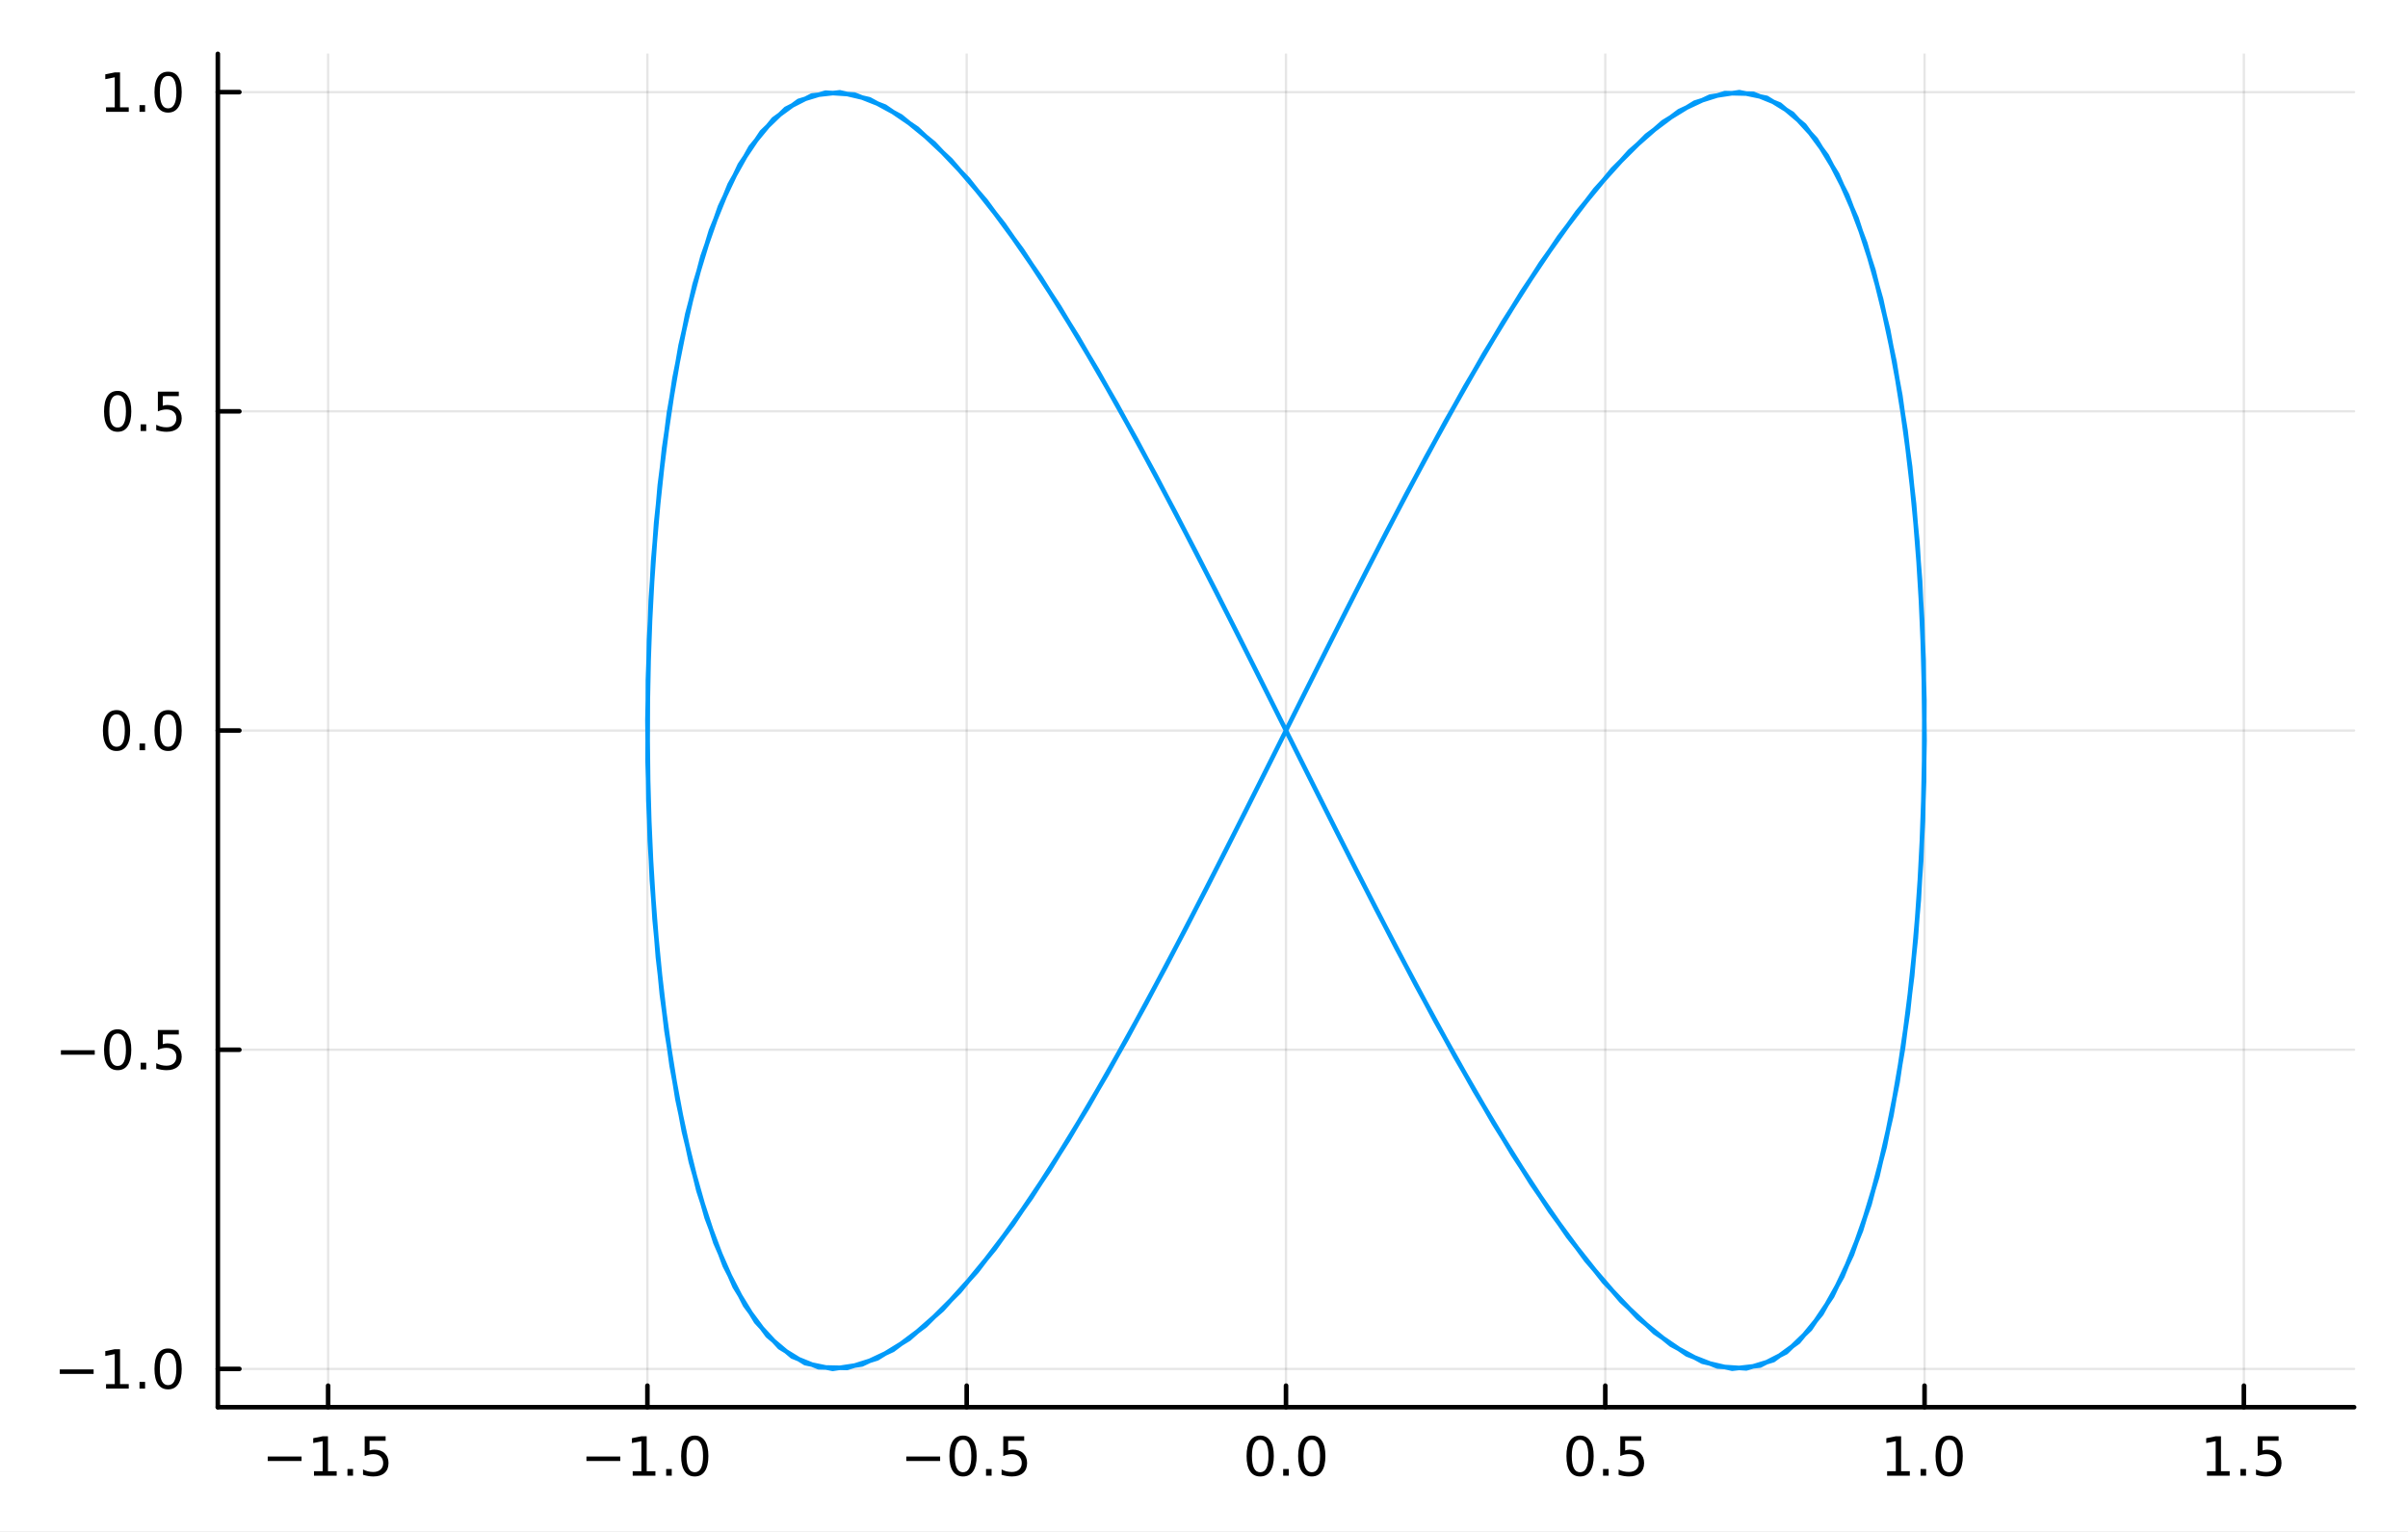 <?xml version="1.0" encoding="utf-8"?>
<svg xmlns="http://www.w3.org/2000/svg" xmlns:xlink="http://www.w3.org/1999/xlink" width="528" height="336" viewBox="0 0 2112 1344">
<rect x="0" y="0" width="2112" height="1344" fill="#333333" stroke="none"/>
<defs>
  <clipPath id="clip250">
    <rect x="0" y="0" width="2112" height="1344"/>
  </clipPath>
</defs>
<path clip-path="url(#clip250)" d="M0 1344 L2112 1344 L2112 0 L0 0  Z" fill="#ffffff" fill-rule="evenodd" fill-opacity="1"/>
<defs>
  <clipPath id="clip251">
    <rect x="422" y="0" width="1479" height="1344"/>
  </clipPath>
</defs>
<path clip-path="url(#clip250)" d="M191.056 1234.58 L2064.76 1234.58 L2064.76 47.244 L191.056 47.244  Z" fill="#ffffff" fill-rule="evenodd" fill-opacity="1"/>
<defs>
  <clipPath id="clip252">
    <rect x="191" y="47" width="1875" height="1188"/>
  </clipPath>
</defs>
<polyline clip-path="url(#clip252)" style="stroke:#000000; stroke-linecap:round; stroke-linejoin:round; stroke-width:2; stroke-opacity:0.1; fill:none" points="287.784,1234.58 287.784,47.244 "/>
<polyline clip-path="url(#clip252)" style="stroke:#000000; stroke-linecap:round; stroke-linejoin:round; stroke-width:2; stroke-opacity:0.1; fill:none" points="567.825,1234.58 567.825,47.244 "/>
<polyline clip-path="url(#clip252)" style="stroke:#000000; stroke-linecap:round; stroke-linejoin:round; stroke-width:2; stroke-opacity:0.1; fill:none" points="847.865,1234.58 847.865,47.244 "/>
<polyline clip-path="url(#clip252)" style="stroke:#000000; stroke-linecap:round; stroke-linejoin:round; stroke-width:2; stroke-opacity:0.1; fill:none" points="1127.91,1234.58 1127.91,47.244 "/>
<polyline clip-path="url(#clip252)" style="stroke:#000000; stroke-linecap:round; stroke-linejoin:round; stroke-width:2; stroke-opacity:0.1; fill:none" points="1407.95,1234.58 1407.95,47.244 "/>
<polyline clip-path="url(#clip252)" style="stroke:#000000; stroke-linecap:round; stroke-linejoin:round; stroke-width:2; stroke-opacity:0.1; fill:none" points="1687.99,1234.58 1687.99,47.244 "/>
<polyline clip-path="url(#clip252)" style="stroke:#000000; stroke-linecap:round; stroke-linejoin:round; stroke-width:2; stroke-opacity:0.1; fill:none" points="1968.03,1234.58 1968.03,47.244 "/>
<polyline clip-path="url(#clip252)" style="stroke:#000000; stroke-linecap:round; stroke-linejoin:round; stroke-width:2; stroke-opacity:0.1; fill:none" points="191.056,1200.99 2064.76,1200.99 "/>
<polyline clip-path="url(#clip252)" style="stroke:#000000; stroke-linecap:round; stroke-linejoin:round; stroke-width:2; stroke-opacity:0.1; fill:none" points="191.056,920.952 2064.76,920.952 "/>
<polyline clip-path="url(#clip252)" style="stroke:#000000; stroke-linecap:round; stroke-linejoin:round; stroke-width:2; stroke-opacity:0.1; fill:none" points="191.056,640.911 2064.76,640.911 "/>
<polyline clip-path="url(#clip252)" style="stroke:#000000; stroke-linecap:round; stroke-linejoin:round; stroke-width:2; stroke-opacity:0.1; fill:none" points="191.056,360.871 2064.76,360.871 "/>
<polyline clip-path="url(#clip252)" style="stroke:#000000; stroke-linecap:round; stroke-linejoin:round; stroke-width:2; stroke-opacity:0.1; fill:none" points="191.056,80.831 2064.76,80.831 "/>
<polyline clip-path="url(#clip250)" style="stroke:#000000; stroke-linecap:round; stroke-linejoin:round; stroke-width:4; stroke-opacity:1; fill:none" points="191.056,1234.58 2064.76,1234.58 "/>
<polyline clip-path="url(#clip250)" style="stroke:#000000; stroke-linecap:round; stroke-linejoin:round; stroke-width:4; stroke-opacity:1; fill:none" points="287.784,1234.58 287.784,1215.68 "/>
<polyline clip-path="url(#clip250)" style="stroke:#000000; stroke-linecap:round; stroke-linejoin:round; stroke-width:4; stroke-opacity:1; fill:none" points="567.825,1234.58 567.825,1215.68 "/>
<polyline clip-path="url(#clip250)" style="stroke:#000000; stroke-linecap:round; stroke-linejoin:round; stroke-width:4; stroke-opacity:1; fill:none" points="847.865,1234.58 847.865,1215.68 "/>
<polyline clip-path="url(#clip250)" style="stroke:#000000; stroke-linecap:round; stroke-linejoin:round; stroke-width:4; stroke-opacity:1; fill:none" points="1127.91,1234.58 1127.91,1215.68 "/>
<polyline clip-path="url(#clip250)" style="stroke:#000000; stroke-linecap:round; stroke-linejoin:round; stroke-width:4; stroke-opacity:1; fill:none" points="1407.95,1234.58 1407.95,1215.68 "/>
<polyline clip-path="url(#clip250)" style="stroke:#000000; stroke-linecap:round; stroke-linejoin:round; stroke-width:4; stroke-opacity:1; fill:none" points="1687.99,1234.58 1687.99,1215.68 "/>
<polyline clip-path="url(#clip250)" style="stroke:#000000; stroke-linecap:round; stroke-linejoin:round; stroke-width:4; stroke-opacity:1; fill:none" points="1968.03,1234.58 1968.03,1215.68 "/>
<path clip-path="url(#clip250)" d="M234.81 1277.85 L264.486 1277.85 L264.486 1281.78 L234.81 1281.78 L234.81 1277.85 Z" fill="#000000" fill-rule="nonzero" fill-opacity="1" /><path clip-path="url(#clip250)" d="M275.389 1290.74 L283.028 1290.74 L283.028 1264.37 L274.717 1266.04 L274.717 1261.78 L282.981 1260.11 L287.657 1260.11 L287.657 1290.74 L295.296 1290.74 L295.296 1294.67 L275.389 1294.67 L275.389 1290.74 Z" fill="#000000" fill-rule="nonzero" fill-opacity="1" /><path clip-path="url(#clip250)" d="M304.74 1288.8 L309.625 1288.8 L309.625 1294.67 L304.74 1294.67 L304.74 1288.8 Z" fill="#000000" fill-rule="nonzero" fill-opacity="1" /><path clip-path="url(#clip250)" d="M319.856 1260.11 L338.212 1260.11 L338.212 1264.05 L324.138 1264.05 L324.138 1272.52 Q325.157 1272.17 326.175 1272.01 Q327.194 1271.83 328.213 1271.83 Q334 1271.83 337.379 1275 Q340.759 1278.17 340.759 1283.59 Q340.759 1289.17 337.287 1292.27 Q333.814 1295.35 327.495 1295.35 Q325.319 1295.35 323.05 1294.98 Q320.805 1294.61 318.398 1293.86 L318.398 1289.17 Q320.481 1290.3 322.703 1290.86 Q324.925 1291.41 327.402 1291.41 Q331.407 1291.41 333.745 1289.3 Q336.083 1287.2 336.083 1283.59 Q336.083 1279.98 333.745 1277.87 Q331.407 1275.76 327.402 1275.76 Q325.527 1275.76 323.652 1276.18 Q321.801 1276.6 319.856 1277.48 L319.856 1260.11 Z" fill="#000000" fill-rule="nonzero" fill-opacity="1" /><path clip-path="url(#clip250)" d="M514.353 1277.85 L544.029 1277.85 L544.029 1281.78 L514.353 1281.78 L514.353 1277.85 Z" fill="#000000" fill-rule="nonzero" fill-opacity="1" /><path clip-path="url(#clip250)" d="M554.932 1290.74 L562.57 1290.74 L562.57 1264.37 L554.26 1266.04 L554.26 1261.78 L562.524 1260.11 L567.2 1260.11 L567.2 1290.74 L574.839 1290.74 L574.839 1294.67 L554.932 1294.67 L554.932 1290.74 Z" fill="#000000" fill-rule="nonzero" fill-opacity="1" /><path clip-path="url(#clip250)" d="M584.283 1288.8 L589.167 1288.8 L589.167 1294.67 L584.283 1294.67 L584.283 1288.8 Z" fill="#000000" fill-rule="nonzero" fill-opacity="1" /><path clip-path="url(#clip250)" d="M609.353 1263.19 Q605.741 1263.19 603.913 1266.76 Q602.107 1270.3 602.107 1277.43 Q602.107 1284.54 603.913 1288.1 Q605.741 1291.64 609.353 1291.64 Q612.987 1291.64 614.792 1288.1 Q616.621 1284.54 616.621 1277.43 Q616.621 1270.3 614.792 1266.76 Q612.987 1263.19 609.353 1263.19 M609.353 1259.49 Q615.163 1259.49 618.218 1264.1 Q621.297 1268.68 621.297 1277.43 Q621.297 1286.16 618.218 1290.76 Q615.163 1295.35 609.353 1295.35 Q603.542 1295.35 600.464 1290.76 Q597.408 1286.16 597.408 1277.43 Q597.408 1268.68 600.464 1264.1 Q603.542 1259.49 609.353 1259.49 Z" fill="#000000" fill-rule="nonzero" fill-opacity="1" /><path clip-path="url(#clip250)" d="M794.891 1277.85 L824.567 1277.85 L824.567 1281.78 L794.891 1281.78 L794.891 1277.85 Z" fill="#000000" fill-rule="nonzero" fill-opacity="1" /><path clip-path="url(#clip250)" d="M844.659 1263.19 Q841.048 1263.19 839.22 1266.76 Q837.414 1270.3 837.414 1277.43 Q837.414 1284.54 839.22 1288.1 Q841.048 1291.64 844.659 1291.64 Q848.294 1291.64 850.099 1288.1 Q851.928 1284.54 851.928 1277.43 Q851.928 1270.3 850.099 1266.76 Q848.294 1263.19 844.659 1263.19 M844.659 1259.49 Q850.47 1259.49 853.525 1264.1 Q856.604 1268.68 856.604 1277.43 Q856.604 1286.16 853.525 1290.76 Q850.47 1295.35 844.659 1295.35 Q838.849 1295.35 835.771 1290.76 Q832.715 1286.16 832.715 1277.43 Q832.715 1268.68 835.771 1264.1 Q838.849 1259.49 844.659 1259.49 Z" fill="#000000" fill-rule="nonzero" fill-opacity="1" /><path clip-path="url(#clip250)" d="M864.821 1288.8 L869.706 1288.8 L869.706 1294.67 L864.821 1294.67 L864.821 1288.8 Z" fill="#000000" fill-rule="nonzero" fill-opacity="1" /><path clip-path="url(#clip250)" d="M879.937 1260.11 L898.293 1260.11 L898.293 1264.05 L884.219 1264.05 L884.219 1272.52 Q885.238 1272.17 886.256 1272.01 Q887.275 1271.83 888.293 1271.83 Q894.08 1271.83 897.46 1275 Q900.84 1278.17 900.84 1283.59 Q900.84 1289.17 897.368 1292.27 Q893.895 1295.35 887.576 1295.35 Q885.4 1295.35 883.131 1294.98 Q880.886 1294.61 878.479 1293.86 L878.479 1289.17 Q880.562 1290.3 882.784 1290.86 Q885.006 1291.41 887.483 1291.41 Q891.488 1291.41 893.826 1289.3 Q896.164 1287.2 896.164 1283.59 Q896.164 1279.98 893.826 1277.87 Q891.488 1275.76 887.483 1275.76 Q885.608 1275.76 883.733 1276.18 Q881.881 1276.6 879.937 1277.48 L879.937 1260.11 Z" fill="#000000" fill-rule="nonzero" fill-opacity="1" /><path clip-path="url(#clip250)" d="M1105.29 1263.19 Q1101.68 1263.19 1099.85 1266.76 Q1098.05 1270.3 1098.05 1277.43 Q1098.05 1284.54 1099.85 1288.1 Q1101.68 1291.64 1105.29 1291.64 Q1108.92 1291.64 1110.73 1288.1 Q1112.56 1284.54 1112.56 1277.43 Q1112.56 1270.3 1110.73 1266.76 Q1108.92 1263.19 1105.29 1263.19 M1105.29 1259.49 Q1111.1 1259.49 1114.16 1264.1 Q1117.23 1268.68 1117.23 1277.43 Q1117.23 1286.16 1114.16 1290.76 Q1111.1 1295.35 1105.29 1295.35 Q1099.48 1295.35 1096.4 1290.76 Q1093.35 1286.16 1093.35 1277.43 Q1093.35 1268.68 1096.4 1264.1 Q1099.48 1259.49 1105.29 1259.49 Z" fill="#000000" fill-rule="nonzero" fill-opacity="1" /><path clip-path="url(#clip250)" d="M1125.45 1288.8 L1130.34 1288.8 L1130.34 1294.67 L1125.45 1294.67 L1125.45 1288.8 Z" fill="#000000" fill-rule="nonzero" fill-opacity="1" /><path clip-path="url(#clip250)" d="M1150.52 1263.19 Q1146.91 1263.19 1145.08 1266.76 Q1143.28 1270.3 1143.28 1277.43 Q1143.28 1284.54 1145.08 1288.1 Q1146.91 1291.64 1150.52 1291.64 Q1154.16 1291.64 1155.96 1288.1 Q1157.79 1284.54 1157.79 1277.43 Q1157.79 1270.3 1155.96 1266.76 Q1154.16 1263.19 1150.52 1263.19 M1150.52 1259.49 Q1156.33 1259.49 1159.39 1264.1 Q1162.47 1268.68 1162.47 1277.43 Q1162.47 1286.16 1159.39 1290.76 Q1156.33 1295.35 1150.52 1295.35 Q1144.71 1295.35 1141.63 1290.76 Q1138.58 1286.16 1138.58 1277.43 Q1138.58 1268.68 1141.63 1264.1 Q1144.71 1259.49 1150.52 1259.49 Z" fill="#000000" fill-rule="nonzero" fill-opacity="1" /><path clip-path="url(#clip250)" d="M1385.83 1263.19 Q1382.22 1263.19 1380.39 1266.76 Q1378.58 1270.3 1378.58 1277.43 Q1378.58 1284.54 1380.39 1288.1 Q1382.22 1291.64 1385.83 1291.64 Q1389.46 1291.64 1391.27 1288.1 Q1393.1 1284.54 1393.1 1277.43 Q1393.1 1270.3 1391.27 1266.76 Q1389.46 1263.19 1385.83 1263.19 M1385.83 1259.49 Q1391.64 1259.49 1394.69 1264.1 Q1397.77 1268.68 1397.77 1277.43 Q1397.77 1286.16 1394.69 1290.76 Q1391.64 1295.35 1385.83 1295.35 Q1380.02 1295.35 1376.94 1290.76 Q1373.88 1286.16 1373.88 1277.43 Q1373.88 1268.68 1376.94 1264.1 Q1380.02 1259.49 1385.83 1259.49 Z" fill="#000000" fill-rule="nonzero" fill-opacity="1" /><path clip-path="url(#clip250)" d="M1405.99 1288.8 L1410.87 1288.8 L1410.87 1294.67 L1405.99 1294.67 L1405.99 1288.8 Z" fill="#000000" fill-rule="nonzero" fill-opacity="1" /><path clip-path="url(#clip250)" d="M1421.11 1260.11 L1439.46 1260.11 L1439.46 1264.05 L1425.39 1264.05 L1425.39 1272.52 Q1426.41 1272.17 1427.43 1272.01 Q1428.44 1271.83 1429.46 1271.83 Q1435.25 1271.83 1438.63 1275 Q1442.01 1278.17 1442.01 1283.59 Q1442.01 1289.17 1438.54 1292.27 Q1435.06 1295.35 1428.74 1295.35 Q1426.57 1295.35 1424.3 1294.98 Q1422.06 1294.61 1419.65 1293.86 L1419.65 1289.17 Q1421.73 1290.3 1423.95 1290.86 Q1426.18 1291.41 1428.65 1291.41 Q1432.66 1291.41 1434.99 1289.3 Q1437.33 1287.2 1437.33 1283.59 Q1437.33 1279.98 1434.99 1277.87 Q1432.66 1275.76 1428.65 1275.76 Q1426.78 1275.76 1424.9 1276.18 Q1423.05 1276.6 1421.11 1277.48 L1421.11 1260.11 Z" fill="#000000" fill-rule="nonzero" fill-opacity="1" /><path clip-path="url(#clip250)" d="M1655.14 1290.74 L1662.78 1290.74 L1662.78 1264.37 L1654.47 1266.04 L1654.47 1261.78 L1662.73 1260.11 L1667.41 1260.11 L1667.41 1290.74 L1675.05 1290.74 L1675.05 1294.67 L1655.14 1294.67 L1655.14 1290.74 Z" fill="#000000" fill-rule="nonzero" fill-opacity="1" /><path clip-path="url(#clip250)" d="M1684.49 1288.8 L1689.38 1288.8 L1689.38 1294.67 L1684.49 1294.67 L1684.49 1288.8 Z" fill="#000000" fill-rule="nonzero" fill-opacity="1" /><path clip-path="url(#clip250)" d="M1709.56 1263.19 Q1705.95 1263.19 1704.12 1266.76 Q1702.32 1270.3 1702.32 1277.43 Q1702.32 1284.54 1704.12 1288.1 Q1705.95 1291.64 1709.56 1291.64 Q1713.2 1291.64 1715 1288.1 Q1716.83 1284.54 1716.83 1277.43 Q1716.83 1270.3 1715 1266.76 Q1713.2 1263.19 1709.56 1263.19 M1709.56 1259.49 Q1715.37 1259.49 1718.43 1264.1 Q1721.51 1268.68 1721.51 1277.43 Q1721.51 1286.16 1718.43 1290.76 Q1715.37 1295.35 1709.56 1295.35 Q1703.75 1295.35 1700.67 1290.76 Q1697.62 1286.16 1697.62 1277.43 Q1697.62 1268.68 1700.67 1264.1 Q1703.75 1259.49 1709.56 1259.49 Z" fill="#000000" fill-rule="nonzero" fill-opacity="1" /><path clip-path="url(#clip250)" d="M1935.68 1290.74 L1943.32 1290.74 L1943.32 1264.37 L1935.01 1266.04 L1935.01 1261.78 L1943.27 1260.11 L1947.95 1260.11 L1947.95 1290.74 L1955.59 1290.74 L1955.59 1294.67 L1935.68 1294.67 L1935.68 1290.74 Z" fill="#000000" fill-rule="nonzero" fill-opacity="1" /><path clip-path="url(#clip250)" d="M1965.03 1288.8 L1969.91 1288.8 L1969.91 1294.67 L1965.03 1294.67 L1965.03 1288.8 Z" fill="#000000" fill-rule="nonzero" fill-opacity="1" /><path clip-path="url(#clip250)" d="M1980.15 1260.11 L1998.5 1260.11 L1998.5 1264.05 L1984.43 1264.05 L1984.43 1272.52 Q1985.45 1272.17 1986.46 1272.01 Q1987.48 1271.83 1988.5 1271.83 Q1994.29 1271.83 1997.67 1275 Q2001.05 1278.17 2001.05 1283.59 Q2001.05 1289.17 1997.58 1292.27 Q1994.1 1295.35 1987.78 1295.35 Q1985.61 1295.35 1983.34 1294.98 Q1981.09 1294.61 1978.69 1293.86 L1978.69 1289.17 Q1980.77 1290.3 1982.99 1290.86 Q1985.21 1291.41 1987.69 1291.41 Q1991.7 1291.41 1994.03 1289.3 Q1996.37 1287.2 1996.37 1283.59 Q1996.37 1279.98 1994.03 1277.87 Q1991.7 1275.76 1987.69 1275.76 Q1985.82 1275.76 1983.94 1276.18 Q1982.09 1276.6 1980.15 1277.48 L1980.15 1260.11 Z" fill="#000000" fill-rule="nonzero" fill-opacity="1" /><polyline clip-path="url(#clip250)" style="stroke:#000000; stroke-linecap:round; stroke-linejoin:round; stroke-width:4; stroke-opacity:1; fill:none" points="191.056,1234.58 191.056,47.244 "/>
<polyline clip-path="url(#clip250)" style="stroke:#000000; stroke-linecap:round; stroke-linejoin:round; stroke-width:4; stroke-opacity:1; fill:none" points="191.056,1200.99 209.954,1200.99 "/>
<polyline clip-path="url(#clip250)" style="stroke:#000000; stroke-linecap:round; stroke-linejoin:round; stroke-width:4; stroke-opacity:1; fill:none" points="191.056,920.952 209.954,920.952 "/>
<polyline clip-path="url(#clip250)" style="stroke:#000000; stroke-linecap:round; stroke-linejoin:round; stroke-width:4; stroke-opacity:1; fill:none" points="191.056,640.911 209.954,640.911 "/>
<polyline clip-path="url(#clip250)" style="stroke:#000000; stroke-linecap:round; stroke-linejoin:round; stroke-width:4; stroke-opacity:1; fill:none" points="191.056,360.871 209.954,360.871 "/>
<polyline clip-path="url(#clip250)" style="stroke:#000000; stroke-linecap:round; stroke-linejoin:round; stroke-width:4; stroke-opacity:1; fill:none" points="191.056,80.831 209.954,80.831 "/>
<path clip-path="url(#clip250)" d="M52.432 1201.44 L82.108 1201.44 L82.108 1205.38 L52.432 1205.38 L52.432 1201.44 Z" fill="#000000" fill-rule="nonzero" fill-opacity="1" /><path clip-path="url(#clip250)" d="M93.011 1214.34 L100.649 1214.34 L100.649 1187.97 L92.339 1189.64 L92.339 1185.38 L100.603 1183.71 L105.279 1183.71 L105.279 1214.34 L112.918 1214.34 L112.918 1218.27 L93.011 1218.27 L93.011 1214.34 Z" fill="#000000" fill-rule="nonzero" fill-opacity="1" /><path clip-path="url(#clip250)" d="M122.362 1212.39 L127.247 1212.39 L127.247 1218.27 L122.362 1218.27 L122.362 1212.39 Z" fill="#000000" fill-rule="nonzero" fill-opacity="1" /><path clip-path="url(#clip250)" d="M147.432 1186.79 Q143.821 1186.79 141.992 1190.36 Q140.186 1193.9 140.186 1201.03 Q140.186 1208.13 141.992 1211.7 Q143.821 1215.24 147.432 1215.24 Q151.066 1215.24 152.871 1211.7 Q154.7 1208.13 154.7 1201.03 Q154.7 1193.9 152.871 1190.36 Q151.066 1186.79 147.432 1186.79 M147.432 1183.09 Q153.242 1183.09 156.297 1187.69 Q159.376 1192.28 159.376 1201.03 Q159.376 1209.75 156.297 1214.36 Q153.242 1218.94 147.432 1218.94 Q141.621 1218.94 138.543 1214.36 Q135.487 1209.75 135.487 1201.03 Q135.487 1192.28 138.543 1187.69 Q141.621 1183.09 147.432 1183.09 Z" fill="#000000" fill-rule="nonzero" fill-opacity="1" /><path clip-path="url(#clip250)" d="M53.428 921.403 L83.103 921.403 L83.103 925.338 L53.428 925.338 L53.428 921.403 Z" fill="#000000" fill-rule="nonzero" fill-opacity="1" /><path clip-path="url(#clip250)" d="M103.196 906.751 Q99.585 906.751 97.756 910.315 Q95.95 913.857 95.95 920.987 Q95.95 928.093 97.756 931.658 Q99.585 935.2 103.196 935.2 Q106.83 935.2 108.636 931.658 Q110.464 928.093 110.464 920.987 Q110.464 913.857 108.636 910.315 Q106.83 906.751 103.196 906.751 M103.196 903.047 Q109.006 903.047 112.061 907.653 Q115.14 912.237 115.14 920.987 Q115.14 929.713 112.061 934.32 Q109.006 938.903 103.196 938.903 Q97.386 938.903 94.307 934.32 Q91.251 929.713 91.251 920.987 Q91.251 912.237 94.307 907.653 Q97.386 903.047 103.196 903.047 Z" fill="#000000" fill-rule="nonzero" fill-opacity="1" /><path clip-path="url(#clip250)" d="M123.358 932.352 L128.242 932.352 L128.242 938.232 L123.358 938.232 L123.358 932.352 Z" fill="#000000" fill-rule="nonzero" fill-opacity="1" /><path clip-path="url(#clip250)" d="M138.473 903.672 L156.83 903.672 L156.83 907.607 L142.756 907.607 L142.756 916.079 Q143.774 915.732 144.793 915.57 Q145.811 915.385 146.83 915.385 Q152.617 915.385 155.996 918.556 Q159.376 921.727 159.376 927.144 Q159.376 932.723 155.904 935.825 Q152.432 938.903 146.112 938.903 Q143.936 938.903 141.668 938.533 Q139.422 938.162 137.015 937.422 L137.015 932.723 Q139.098 933.857 141.321 934.413 Q143.543 934.968 146.02 934.968 Q150.024 934.968 152.362 932.862 Q154.7 930.755 154.7 927.144 Q154.7 923.533 152.362 921.426 Q150.024 919.32 146.02 919.32 Q144.145 919.32 142.27 919.737 Q140.418 920.153 138.473 921.033 L138.473 903.672 Z" fill="#000000" fill-rule="nonzero" fill-opacity="1" /><path clip-path="url(#clip250)" d="M102.2 626.71 Q98.589 626.71 96.761 630.275 Q94.955 633.817 94.955 640.946 Q94.955 648.053 96.761 651.617 Q98.589 655.159 102.2 655.159 Q105.835 655.159 107.64 651.617 Q109.469 648.053 109.469 640.946 Q109.469 633.817 107.64 630.275 Q105.835 626.71 102.2 626.71 M102.2 623.006 Q108.011 623.006 111.066 627.613 Q114.145 632.196 114.145 640.946 Q114.145 649.673 111.066 654.279 Q108.011 658.863 102.2 658.863 Q96.39 658.863 93.311 654.279 Q90.256 649.673 90.256 640.946 Q90.256 632.196 93.311 627.613 Q96.39 623.006 102.2 623.006 Z" fill="#000000" fill-rule="nonzero" fill-opacity="1" /><path clip-path="url(#clip250)" d="M122.362 652.312 L127.247 652.312 L127.247 658.191 L122.362 658.191 L122.362 652.312 Z" fill="#000000" fill-rule="nonzero" fill-opacity="1" /><path clip-path="url(#clip250)" d="M147.432 626.71 Q143.821 626.71 141.992 630.275 Q140.186 633.817 140.186 640.946 Q140.186 648.053 141.992 651.617 Q143.821 655.159 147.432 655.159 Q151.066 655.159 152.871 651.617 Q154.7 648.053 154.7 640.946 Q154.7 633.817 152.871 630.275 Q151.066 626.71 147.432 626.71 M147.432 623.006 Q153.242 623.006 156.297 627.613 Q159.376 632.196 159.376 640.946 Q159.376 649.673 156.297 654.279 Q153.242 658.863 147.432 658.863 Q141.621 658.863 138.543 654.279 Q135.487 649.673 135.487 640.946 Q135.487 632.196 138.543 627.613 Q141.621 623.006 147.432 623.006 Z" fill="#000000" fill-rule="nonzero" fill-opacity="1" /><path clip-path="url(#clip250)" d="M103.196 346.67 Q99.585 346.67 97.756 350.234 Q95.95 353.776 95.95 360.906 Q95.95 368.012 97.756 371.577 Q99.585 375.119 103.196 375.119 Q106.83 375.119 108.636 371.577 Q110.464 368.012 110.464 360.906 Q110.464 353.776 108.636 350.234 Q106.83 346.67 103.196 346.67 M103.196 342.966 Q109.006 342.966 112.061 347.572 Q115.14 352.156 115.14 360.906 Q115.14 369.632 112.061 374.239 Q109.006 378.822 103.196 378.822 Q97.386 378.822 94.307 374.239 Q91.251 369.632 91.251 360.906 Q91.251 352.156 94.307 347.572 Q97.386 342.966 103.196 342.966 Z" fill="#000000" fill-rule="nonzero" fill-opacity="1" /><path clip-path="url(#clip250)" d="M123.358 372.271 L128.242 372.271 L128.242 378.151 L123.358 378.151 L123.358 372.271 Z" fill="#000000" fill-rule="nonzero" fill-opacity="1" /><path clip-path="url(#clip250)" d="M138.473 343.591 L156.83 343.591 L156.83 347.526 L142.756 347.526 L142.756 355.998 Q143.774 355.651 144.793 355.489 Q145.811 355.304 146.83 355.304 Q152.617 355.304 155.996 358.475 Q159.376 361.646 159.376 367.063 Q159.376 372.642 155.904 375.744 Q152.432 378.822 146.112 378.822 Q143.936 378.822 141.668 378.452 Q139.422 378.082 137.015 377.341 L137.015 372.642 Q139.098 373.776 141.321 374.332 Q143.543 374.887 146.02 374.887 Q150.024 374.887 152.362 372.781 Q154.7 370.674 154.7 367.063 Q154.7 363.452 152.362 361.345 Q150.024 359.239 146.02 359.239 Q144.145 359.239 142.27 359.656 Q140.418 360.072 138.473 360.952 L138.473 343.591 Z" fill="#000000" fill-rule="nonzero" fill-opacity="1" /><path clip-path="url(#clip250)" d="M93.011 94.175 L100.649 94.175 L100.649 67.81 L92.339 69.476 L92.339 65.217 L100.603 63.55 L105.279 63.55 L105.279 94.175 L112.918 94.175 L112.918 98.111 L93.011 98.111 L93.011 94.175 Z" fill="#000000" fill-rule="nonzero" fill-opacity="1" /><path clip-path="url(#clip250)" d="M122.362 92.231 L127.247 92.231 L127.247 98.111 L122.362 98.111 L122.362 92.231 Z" fill="#000000" fill-rule="nonzero" fill-opacity="1" /><path clip-path="url(#clip250)" d="M147.432 66.629 Q143.821 66.629 141.992 70.194 Q140.186 73.736 140.186 80.865 Q140.186 87.972 141.992 91.536 Q143.821 95.078 147.432 95.078 Q151.066 95.078 152.871 91.536 Q154.7 87.972 154.7 80.865 Q154.7 73.736 152.871 70.194 Q151.066 66.629 147.432 66.629 M147.432 62.925 Q153.242 62.925 156.297 67.532 Q159.376 72.115 159.376 80.865 Q159.376 89.592 156.297 94.198 Q153.242 98.782 147.432 98.782 Q141.621 98.782 138.543 94.198 Q135.487 89.592 135.487 80.865 Q135.487 72.115 138.543 67.532 Q141.621 62.925 147.432 62.925 Z" fill="#000000" fill-rule="nonzero" fill-opacity="1" /><polyline clip-path="url(#clip252)" style="stroke:#009af9; stroke-linecap:round; stroke-linejoin:round; stroke-width:4; stroke-opacity:1; fill:none" points="1127.91,640.911 1163.25,570.364 1198.45,500.94 1233.38,433.746 1267.88,369.852 1301.82,310.275 1335.07,255.965 1367.5,207.788 1398.97,166.509 1429.35,132.788 1458.54,107.16 1486.41,90.035 1512.85,81.685 1537.76,82.243 1561.03,91.7 1582.58,109.906 1602.31,136.57 1620.15,171.268 1636.03,213.447 1649.88,262.436 1661.66,317.453 1671.3,377.622 1678.78,441.986 1684.07,509.518 1687.13,579.144 1687.97,649.753 1686.57,720.221 1682.95,789.427 1677.12,856.266 1669.09,919.675 1658.91,978.643 1646.61,1032.23 1632.25,1079.59 1615.87,1119.95 1597.55,1152.69 1577.36,1177.27 1555.37,1193.32 1531.68,1200.56 1506.38,1198.88 1479.57,1188.32 1451.36,1169.04 1421.87,1141.34 1391.19,1105.68 1359.47,1062.61 1326.83,1012.82 1293.4,957.112 1259.3,896.364 1224.68,831.547 1189.67,763.693 1154.42,693.884 1119.06,623.23 1083.74,552.859 1048.6,483.89 1013.77,417.422 979.391,354.514 945.608,296.169 912.552,243.314 880.354,196.794 849.143,157.347 819.043,125.604 790.174,102.069 762.652,87.118 736.586,80.987 712.079,83.777 689.231,95.441 668.131,115.793 648.863,144.511 631.506,181.136 616.127,225.085 602.788,275.657 591.542,332.048 582.435,393.359 575.502,458.613 570.771,526.771 568.261,596.748 567.982,667.427 569.935,737.685 574.112,806.4 580.497,872.48 589.064,934.871 599.778,992.58 612.599,1044.69 627.473,1090.36 644.342,1128.88 663.139,1159.62 683.788,1182.1 706.208,1195.96 730.309,1200.97 755.995,1197.07 783.163,1184.31 811.706,1162.89 841.509,1133.16 872.453,1095.58 904.417,1050.76 937.27,999.417 970.884,942.36 1005.12,880.502 1039.85,814.827 1074.93,746.381 1110.23,676.256 1145.59,605.567 1180.88,535.442 1215.96,466.996 1250.69,401.321 1284.93,339.462 1318.54,282.406 1351.4,231.06 1383.36,186.242 1414.3,148.668 1444.11,118.934 1472.65,97.515 1499.82,84.752 1525.5,80.848 1549.6,85.865 1572.02,99.725 1592.67,122.204 1611.47,152.947 1628.34,191.462 1643.21,237.137 1656.03,289.243 1666.75,346.952 1675.32,409.343 1681.7,475.422 1685.88,544.138 1687.83,614.396 1687.55,685.075 1685.04,755.051 1680.31,823.21 1673.38,888.464 1664.27,949.775 1653.02,1006.17 1639.69,1056.74 1624.31,1100.69 1606.95,1137.31 1587.68,1166.03 1566.58,1186.38 1543.73,1198.05 1519.23,1200.84 1493.16,1194.71 1465.64,1179.75 1436.77,1156.22 1406.67,1124.48 1375.46,1085.03 1343.26,1038.51 1310.2,985.654 1276.42,927.309 1242.05,864.401 1207.22,797.933 1172.07,728.964 1136.75,658.592 1101.39,587.939 1066.14,518.13 1031.13,450.276 996.513,385.459 962.417,324.711 928.981,269 896.337,219.214 864.617,176.144 833.946,140.478 804.447,112.784 776.238,93.502 749.43,82.94 724.131,81.267 700.442,88.508 678.457,104.548 658.263,129.132 639.941,161.869 623.565,202.236 609.199,249.591 596.901,303.18 586.719,362.148 578.695,425.557 572.86,492.396 569.238,561.601 567.842,632.07 568.68,702.679 571.746,772.304 577.03,839.837 584.509,904.2 594.155,964.37 605.928,1019.39 619.782,1068.38 635.662,1110.55 653.504,1145.25 673.237,1171.92 694.782,1190.12 718.054,1199.58 742.96,1200.14 769.4,1191.79 797.27,1174.66 826.457,1149.03 856.846,1115.31 888.316,1074.04 920.74,1025.86 953.991,971.548 987.934,911.971 1022.44,848.077 1057.36,780.883 1092.56,711.459 1127.91,640.911 "/>
</svg>
